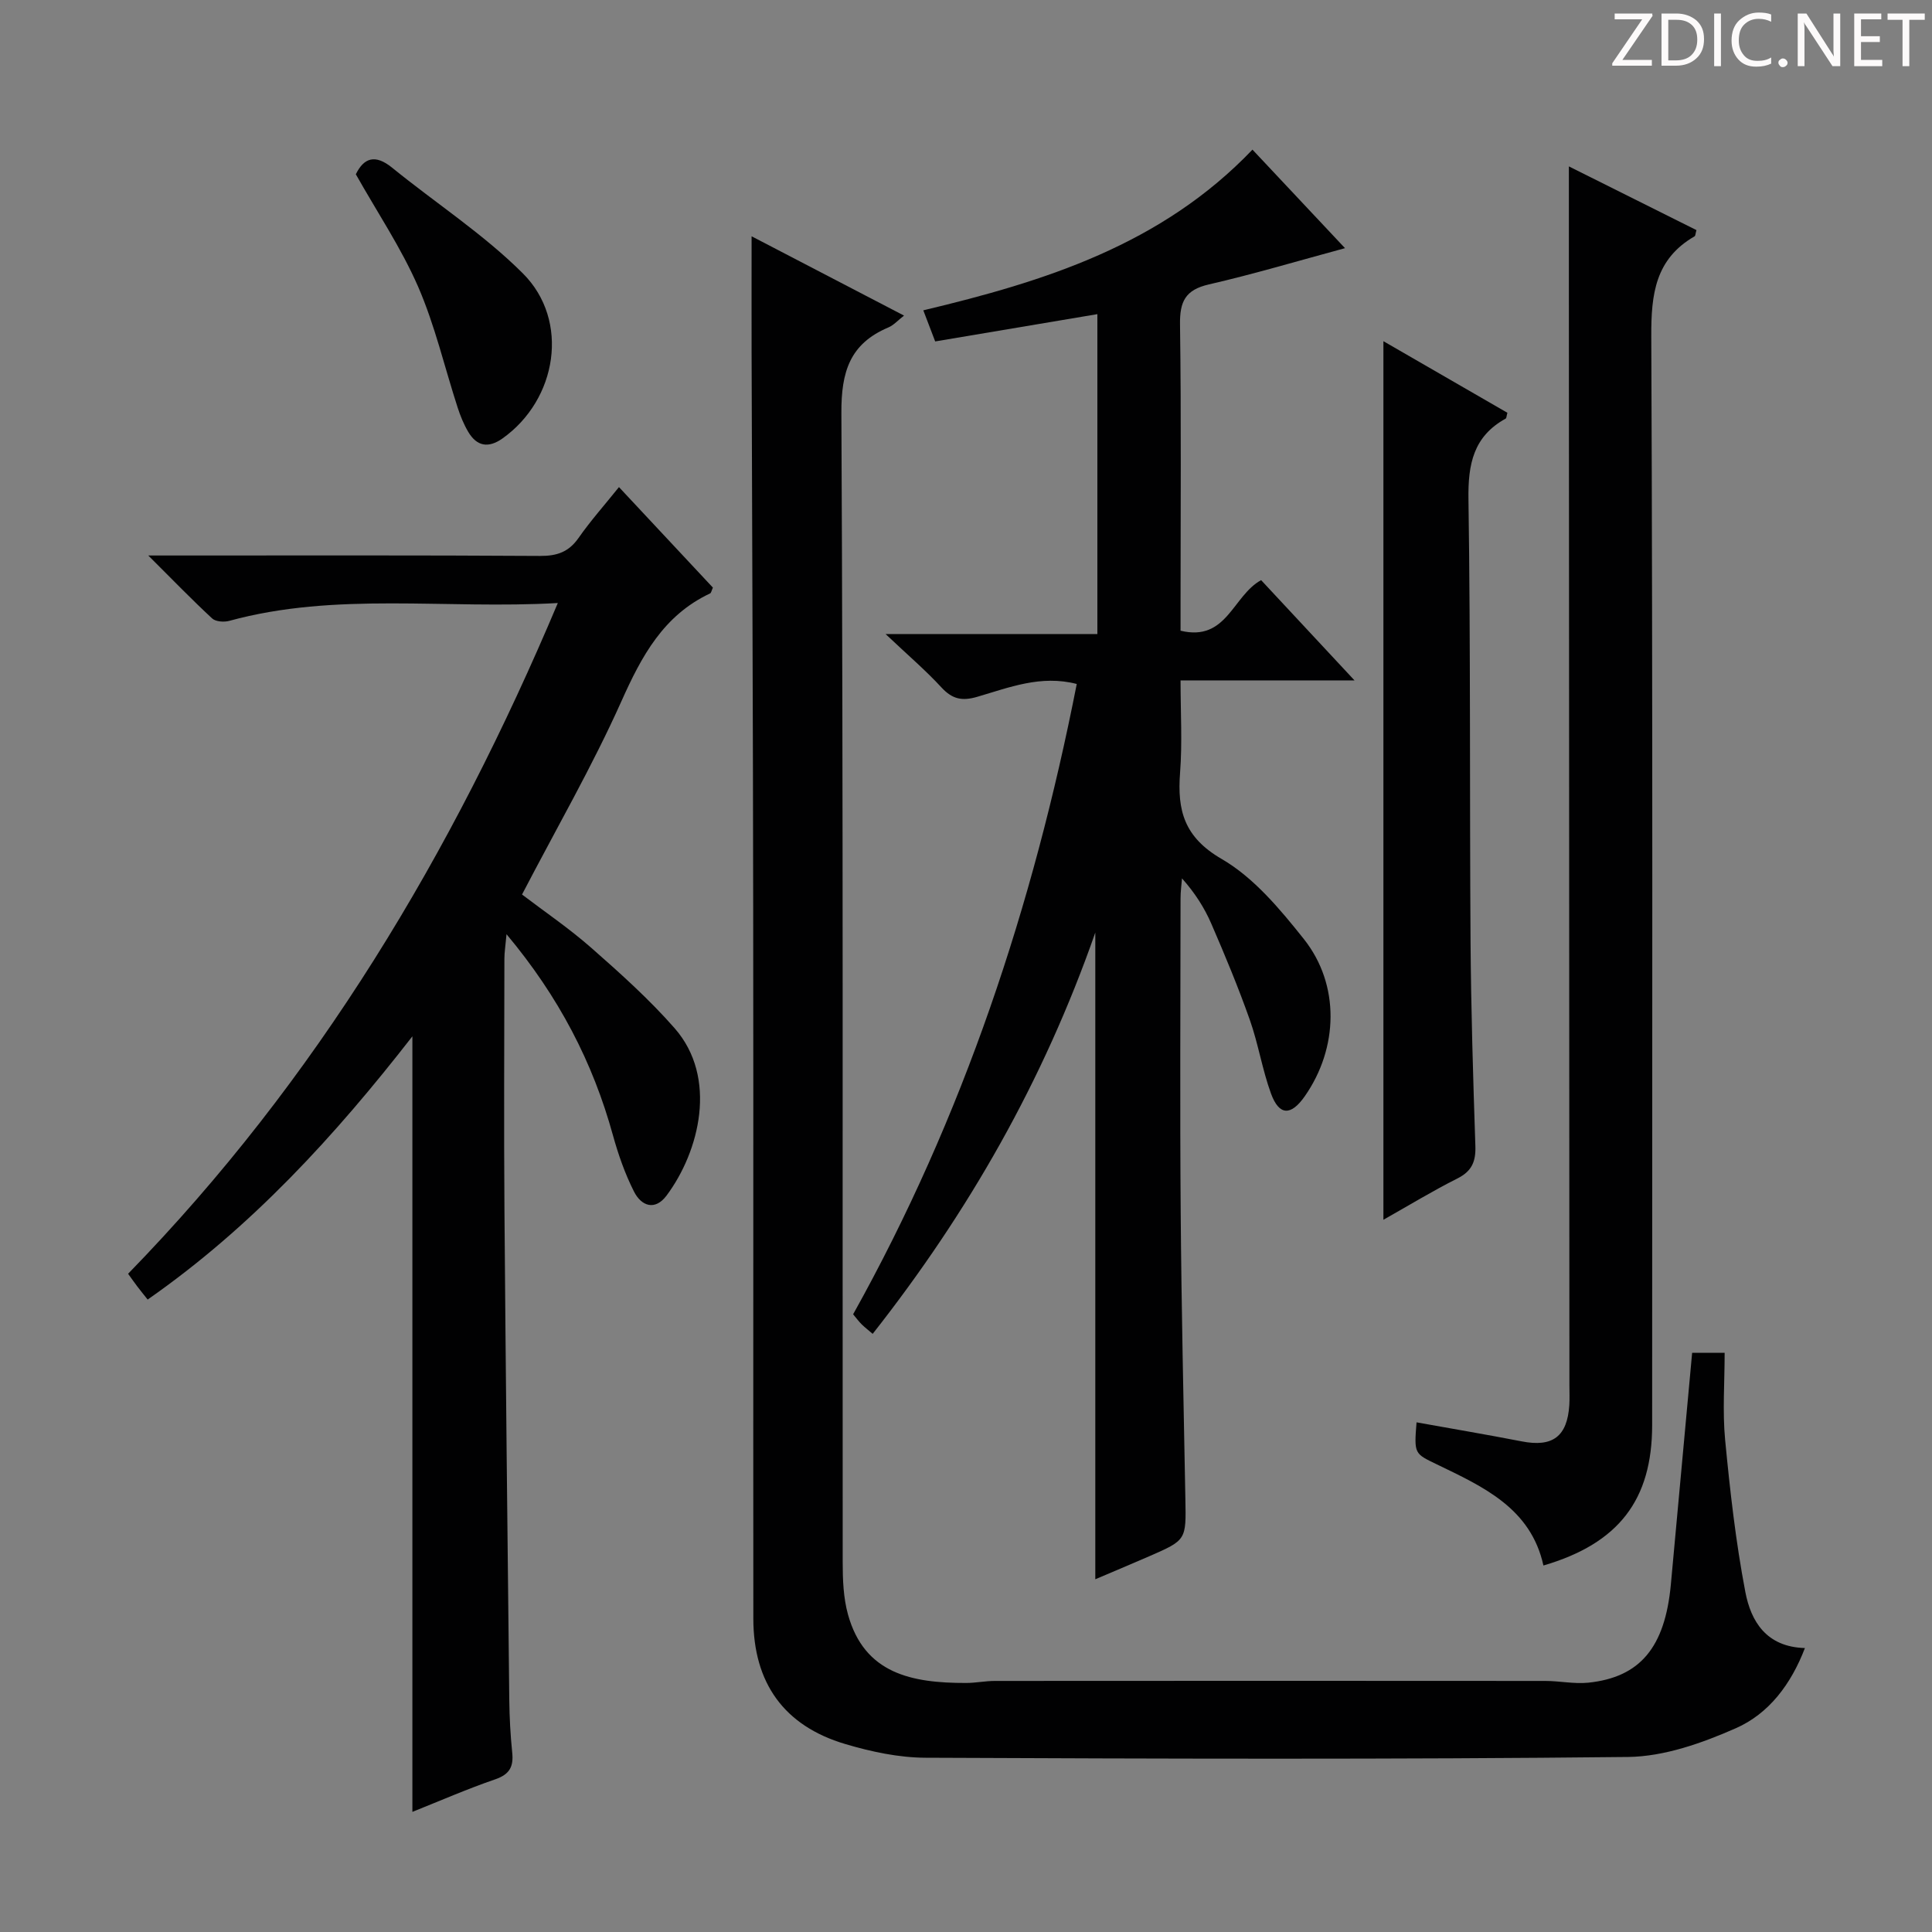 <svg enable-background="new 0 0 400 400" viewBox="0 0 400 400" xmlns="http://www.w3.org/2000/svg"><rect x="0" y="0" width="400" height="400" fill="#808080" stroke="none"/><g fill="#fcfafa"><path d="m342.2 3.2-6.3 9.2h6.1v1.2h-8.2v-.5l6.2-9.1h-5.7v-1.2h7.8v.4z"/><path d="m344 13.7v-10.9h3.1c1.6 0 3 .5 4.1 1.4 1.1 1 1.6 2.2 1.6 3.9s-.5 3-1.6 4-2.5 1.5-4.2 1.5h-3zm1.4-9.6v8.4h1.6c1.4 0 2.5-.4 3.2-1.1.8-.8 1.2-1.8 1.2-3.2s-.4-2.4-1.2-3.1-1.8-1-3.1-1z"/><path d="m356.3 2.8v10.9h-1.4v-10.9z"/><path d="m366.6 13.2c-.8.4-1.8.6-3 .6-1.6 0-2.8-.5-3.7-1.5s-1.4-2.3-1.4-3.9c0-1.7.5-3.2 1.6-4.2s2.4-1.6 4-1.6c1 0 1.9.1 2.6.4v1.5c-.8-.4-1.6-.6-2.6-.6-1.2 0-2.2.4-3 1.2s-1.1 1.9-1.1 3.3c0 1.3.4 2.3 1.1 3.1s1.6 1.1 2.8 1.1c1.1 0 2-.2 2.8-.7v1.3z"/><path d="m368.2 13c0-.3.1-.5.3-.6.2-.2.4-.3.6-.3.3 0 .5.1.7.3s.3.4.3.6-.1.5-.3.6c-.2.2-.4.3-.7.3s-.5-.1-.6-.3c-.2-.2-.3-.4-.3-.6z"/><path d="m381.1 13.7h-1.7l-5.5-8.4c-.2-.2-.3-.5-.4-.7 0 .2.1.8.1 1.5v7.6h-1.4v-10.9h1.8l5.3 8.3c.3.4.4.6.4.8 0-.3-.1-.8-.1-1.6v-7.5h1.4v10.9z"/><path d="m389.7 13.7h-5.8v-10.9h5.6v1.2h-4.2v3.5h3.9v1.2h-3.9v3.7h4.4z"/><path d="m398.4 4.1h-3.1v9.6h-1.4v-9.6h-3.1v-1.3h7.7v1.3z"/></g><path d="m350.34 280.08h6.73c0 6.17-.46 12.15.1 18.03 1.01 10.55 2.2 21.12 4.19 31.52 1.15 6 4.3 11.36 12.33 11.58-2.87 7.49-7.46 13.59-14.3 16.6-6.99 3.08-14.81 5.86-22.3 5.95-48.48.53-96.97.37-145.45.16-5.56-.02-11.26-1.24-16.62-2.83-12.7-3.76-19.04-12.66-19.05-25.97-.04-49.15.03-98.3-.03-147.46-.04-38.15-.22-76.3-.33-114.45-.02-7.93 0-15.86 0-24.29 10.36 5.39 20.77 10.81 31.56 16.42-1.27.98-2.15 2-3.26 2.46-7.96 3.37-9.75 9.16-9.71 17.69.39 79.31.22 158.62.27 237.93 0 3.63.14 7.4 1.1 10.86 3.4 12.25 13.2 14.18 24.45 14.16 1.98 0 3.96-.42 5.95-.42 37.99-.03 75.98-.03 113.97 0 2.97 0 5.98.66 8.91.36 10.73-1.12 15.86-7.32 17.08-20.3 1.47-15.86 2.91-31.72 4.41-48z" fill="#010102"/><path d="m193.62 70.69c-.88-2.31-1.64-4.29-2.46-6.44 25.09-5.98 49.28-13.53 68.15-33.27 6.45 6.87 12.74 13.57 19.16 20.4-9.72 2.63-18.89 5.37-28.2 7.51-4.86 1.12-6.03 3.54-5.96 8.28.27 19.33.11 38.66.11 57.99v5.42c9.59 2.33 10.77-7.23 16.68-10.47 6.08 6.53 12.38 13.29 19.34 20.76-12.32 0-23.71 0-36.02 0 0 6.66.38 12.92-.1 19.13-.6 7.81.85 13.34 8.61 17.84 6.66 3.86 12.09 10.39 17.01 16.57 7.53 9.46 7.17 22.6.19 32.57-2.85 4.07-5.29 4.04-6.98-.56-1.81-4.96-2.63-10.29-4.39-15.27-2.38-6.73-5.12-13.33-7.96-19.88-1.43-3.31-3.4-6.4-6.08-9.41-.11 1.37-.3 2.75-.3 4.12-.02 21.66-.14 43.32.03 64.99.15 19.81.6 39.62.97 59.42.16 8.45.22 8.46-7.51 11.83-3.77 1.64-7.56 3.22-11.14 4.75 0-44.49 0-88.64 0-133.89-10.76 30.78-26.3 57.93-46.09 83.08-.88-.76-1.63-1.33-2.29-1.98-.58-.57-1.06-1.24-1.76-2.07 22.8-40.87 37.28-84.63 46.3-130.5-7.43-1.93-14.02.74-20.61 2.66-3.18.93-5.19.46-7.42-1.96-3.26-3.54-6.95-6.68-11.55-11.04h43.85c0-22.27 0-43.96 0-66.23-11.38 1.92-22.28 3.75-33.58 5.65z" fill="#010102"/><path d="m85.38 375.13c0-53.56 0-106.63 0-160.57-16.05 20.63-33.33 39.52-54.81 54.5-.77-.97-1.47-1.83-2.14-2.71-.59-.78-1.15-1.58-1.91-2.63 39-40.04 67.07-86.9 88.97-138.87-23.35 1.33-45.9-2.36-68.01 3.69-1.09.3-2.83.18-3.56-.5-4.22-3.91-8.22-8.05-13.22-13.03h6.12c25 0 50-.07 74.99.09 3.51.02 5.93-.81 7.97-3.72 2.46-3.52 5.33-6.75 8.37-10.53 6.72 7.19 13.13 14.05 19.45 20.81-.3.65-.36 1.1-.58 1.2-9.67 4.55-14.18 12.97-18.37 22.34-6.03 13.47-13.45 26.31-20.57 40 4.52 3.45 9.73 6.98 14.41 11.1 5.98 5.26 11.96 10.62 17.19 16.59 8.98 10.25 5.13 25.51-1.67 34.63-2.4 3.22-5.23 2.19-6.75-.82-1.85-3.66-3.24-7.62-4.34-11.59-4.16-15.12-11.17-28.69-22.05-41.69-.22 2.43-.44 3.76-.44 5.09-.02 17.33-.12 34.66.01 51.99.26 33.81.63 67.62 1 101.43.04 3.65.24 7.31.61 10.94.3 2.9-.55 4.49-3.49 5.51-5.77 1.98-11.38 4.43-17.18 6.75z" fill="#010102"/><path d="m293.28 294.48c7.48 1.35 14.64 2.55 21.77 3.94 6.39 1.25 9.44-.98 9.86-7.53.08-1.33.02-2.67.02-4-.04-74.98-.07-149.96-.11-224.94 0-8.96 0-17.92 0-27.5 8.61 4.3 17.53 8.76 26.41 13.19-.21.73-.2 1.19-.39 1.29-8.12 4.69-9 11.94-8.96 20.67.32 75.15.18 150.29.18 225.44 0 15.48-6.91 24.52-22.51 29.08-2.61-11.87-12.45-16.29-22.03-20.92-4.7-2.27-4.76-2.15-4.24-8.72z" fill="#010102"/><path d="m286.42 70.64c8.87 5.12 17.29 9.99 25.67 14.82-.18.62-.17 1.1-.36 1.21-6.68 3.68-7.81 9.43-7.7 16.68.45 30.49.23 60.99.43 91.48.1 14.15.53 28.29 1 42.43.11 3.22-.72 5.22-3.72 6.73-5.14 2.58-10.07 5.59-15.32 8.55 0-60.76 0-120.95 0-181.9z" fill="#010102"/><path d="m73.67 36.08c1.66-3.38 3.97-4.24 7.53-1.35 9.01 7.33 18.91 13.74 27.07 21.89 9.76 9.76 7.09 26.13-4.24 34.16-2.93 2.07-5.32 1.63-7.1-1.39-.92-1.56-1.62-3.28-2.18-5.01-2.71-8.35-4.7-17.01-8.18-25.02-3.5-8.02-8.46-15.4-12.9-23.28z" fill="#010102"/></svg>